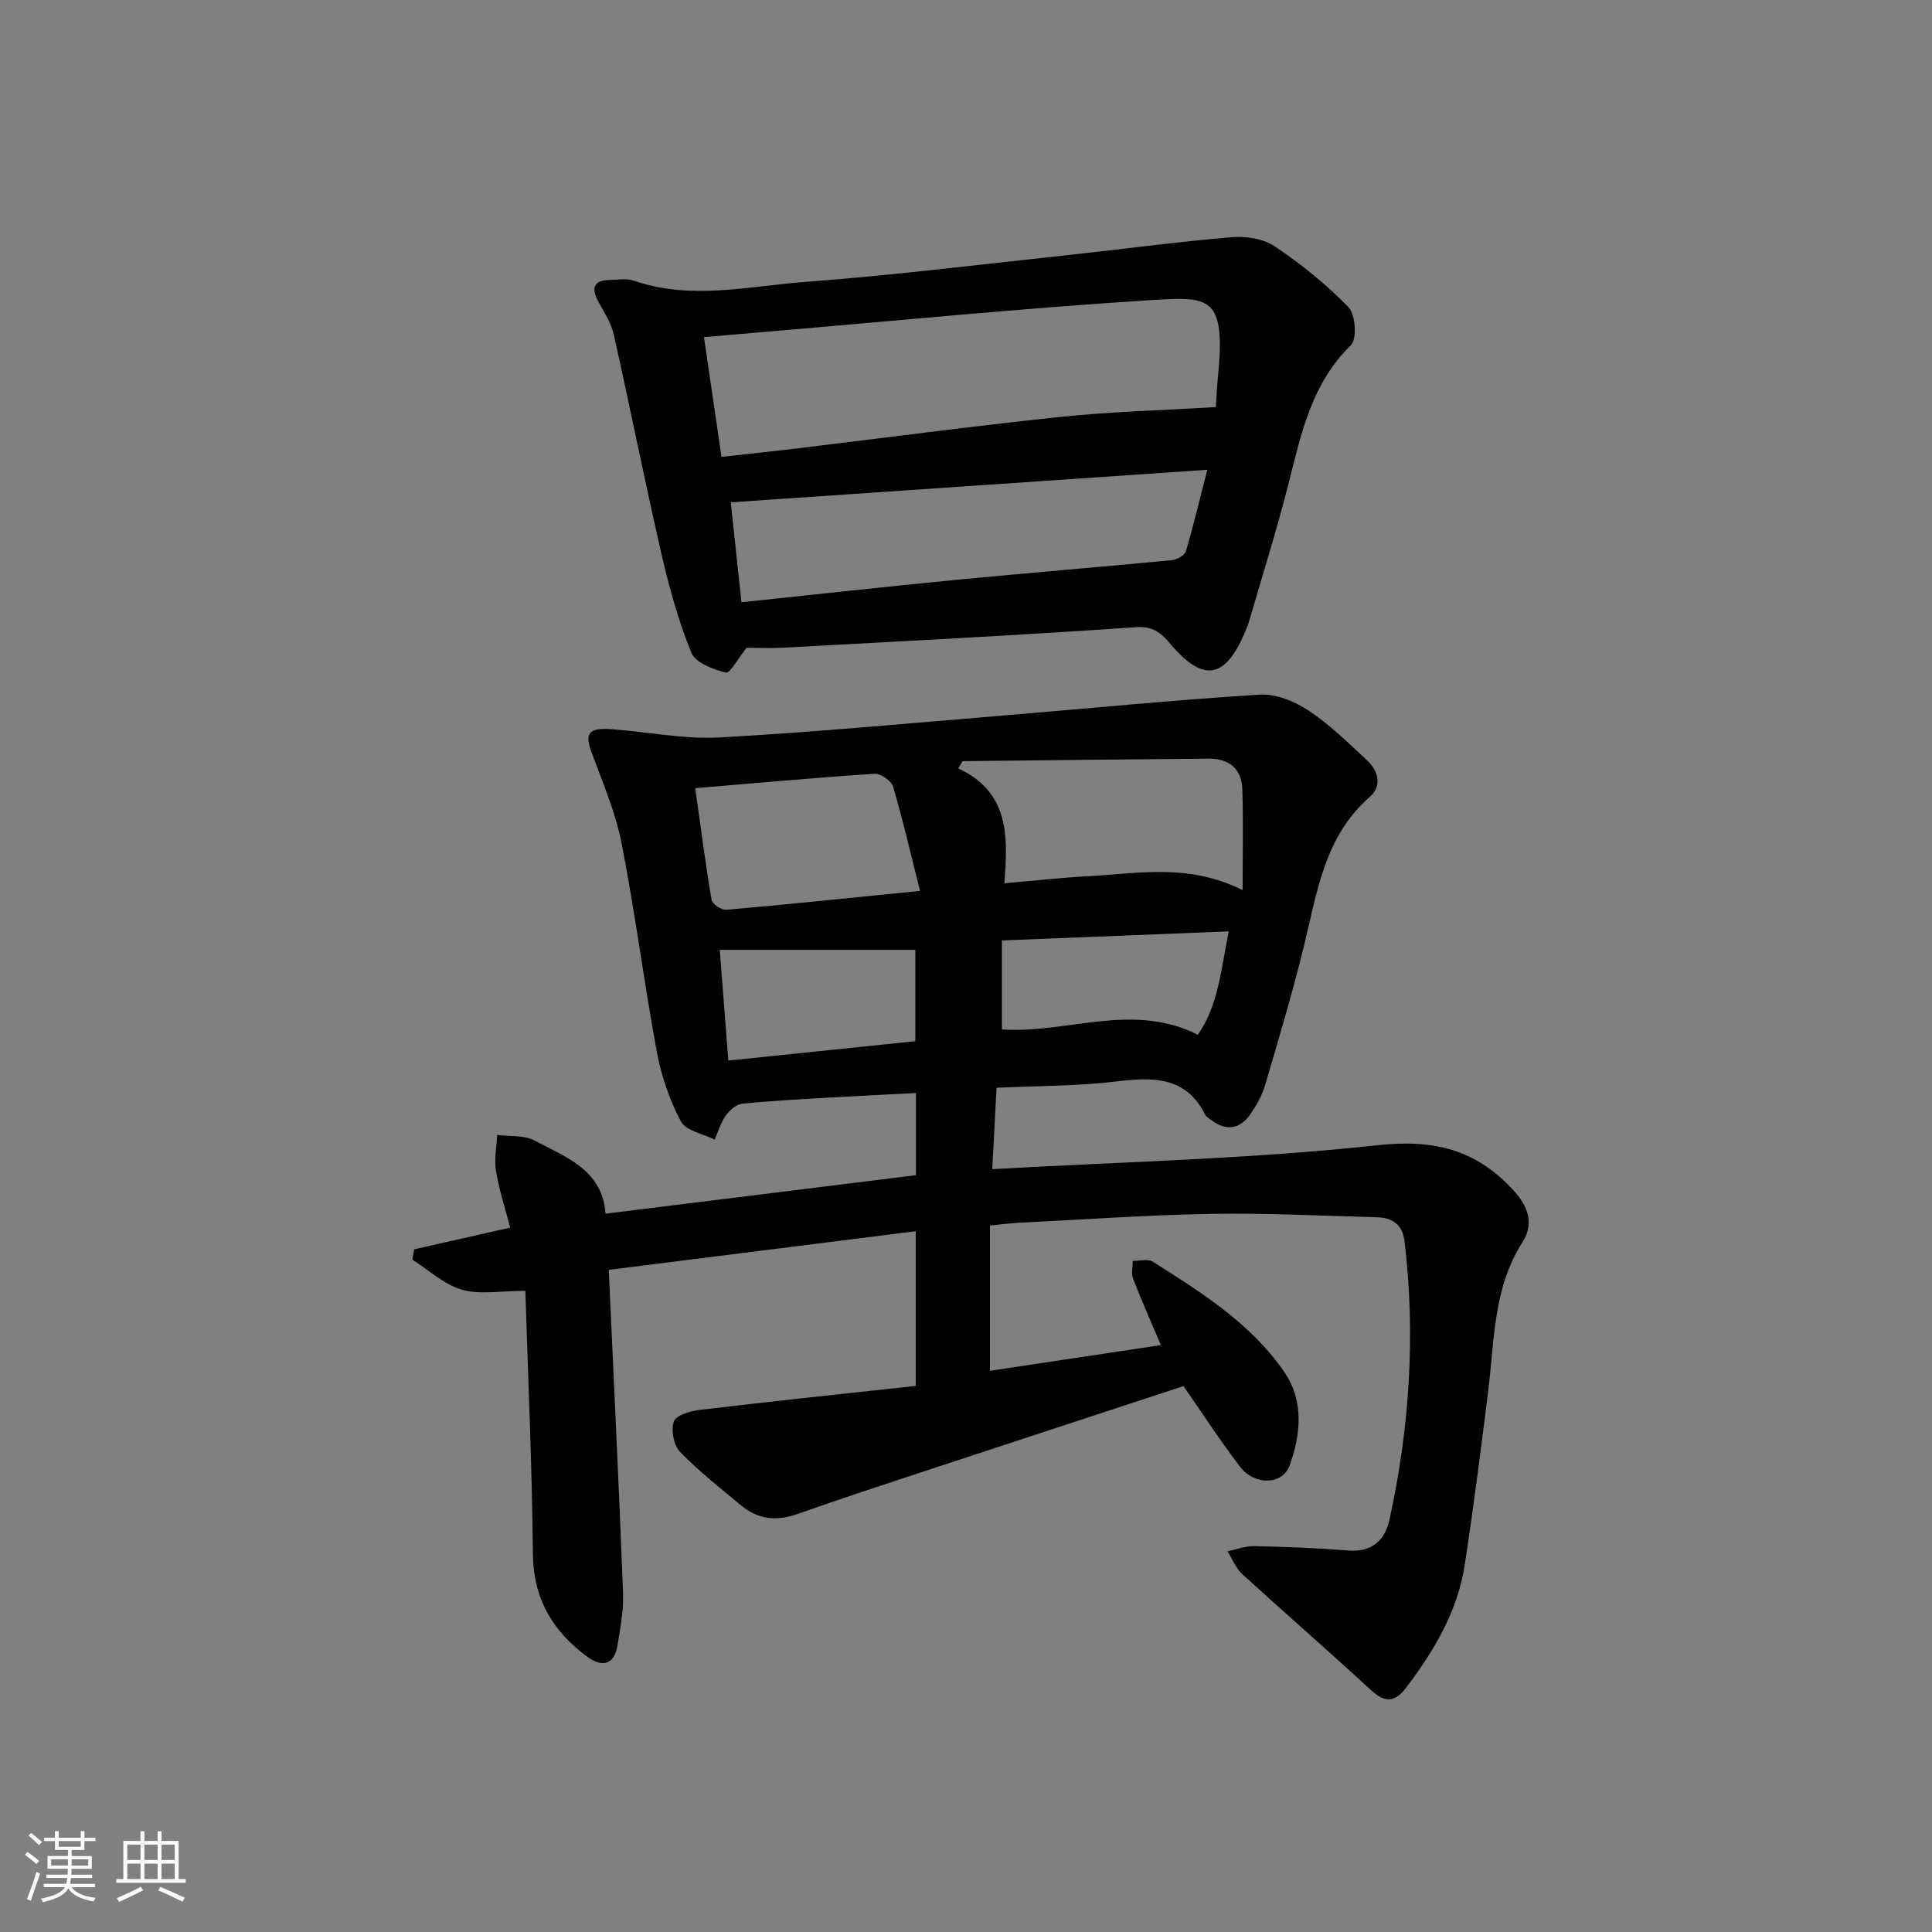 <svg enable-background="new 0 0 400 400" viewBox="0 0 400 400" xmlns="http://www.w3.org/2000/svg"><rect x="0" y="0" width="400" height="400" fill="#808080" stroke="none"/><path d="m5.17 384 .55-.58c.85.61 1.65 1.24 2.4 1.87l-.59.64c-.83-.73-1.62-1.38-2.36-1.93m1.22 9.53-.82-.34c.71-1.76 1.37-3.64 1.98-5.63.24.13.5.25.76.36-.6 1.67-1.24 3.54-1.92 5.61m-.5-13.5.57-.54c.56.44 1.31 1.06 2.26 1.87l-.65.64c-.67-.66-1.4-1.32-2.18-1.97m3.25.46h2.24v-1.36h.77v1.36h4.57v-1.36h.76v1.36h2.28v.69h-2.28v1.84h-2.64v1.26h4.18v2.64h-4.21c0 .45-.02.86-.05 1.21h4.32v.69h-4.38c-.04.34-.1.75-.19 1.22h5.15v.69h-4.82c.87 1.19 2.51 1.92 4.93 2.19-.17.31-.3.57-.37.76-2.77-.49-4.52-1.41-5.26-2.76-.56 1.26-2.3 2.23-5.24 2.9-.12-.24-.26-.48-.43-.72 2.73-.55 4.38-1.34 4.96-2.38h-4.38v-.69h4.65c.1-.38.17-.79.21-1.22h-4.32v-.69h4.4c.03-.34.05-.75.05-1.21h-4.2v-2.64h4.23v-1.26h-2.69v-1.84h-2.24zm1.46 4.46v1.29h3.45c.01-.4.02-.57.01-.53v-.32-.45h-3.46zm1.55-2.59h4.57v-1.19h-4.57zm6.11 2.59h-3.42v.77c-.01.19-.01.37-.02.53h3.44z" fill="#fafbfc"/><path d="m32.63 379.16h.82v1.98h3.54v7.89h1.46v.78h-14.37v-.78h1.46v-7.89h3.54v-1.98h.82v1.98h2.73zm-3.49 11.48.5.73c-1.61.82-3.28 1.63-5 2.42-.13-.27-.28-.55-.44-.82 1.75-.73 3.4-1.5 4.94-2.33m-2.78-5.55h2.73v-3.18h-2.73zm0 3.95h2.73v-3.2h-2.73zm3.54-3.95h2.73v-3.18h-2.73zm0 3.95h2.73v-3.2h-2.73zm7.89 4.68c-1.84-.92-3.51-1.7-5.02-2.32l.45-.73c1.89.8 3.57 1.55 5.04 2.23zm-1.62-11.81h-2.73v3.18h2.73zm-2.73 7.13h2.73v-3.2h-2.73z" fill="#fafbfc"/><g fill="#000001"><path d="m245.03 286.98c-17.8 5.85-35.6 11.67-53.39 17.54-8.83 2.91-17.68 5.8-26.44 8.91-4.33 1.54-8.2 1.22-11.71-1.71-4.33-3.6-8.79-7.09-12.69-11.12-1.32-1.36-1.9-4.48-1.3-6.28.43-1.28 3.36-2.19 5.28-2.41 14.82-1.76 29.67-3.32 44.81-4.97 0-10.72 0-20.96 0-32.03-21.37 2.69-42.63 5.36-63.55 8 1.03 22.8 2.11 44.86 2.96 66.92.14 3.61-.59 7.28-1.17 10.88-.63 3.96-3.18 4.51-6.07 2.42-7.23-5.25-11.34-12.01-11.43-21.43-.17-18.08-1-36.16-1.56-54.45-5.17 0-9.44.84-13.16-.24-3.7-1.07-6.85-4.07-10.24-6.22.13-.71.25-1.42.38-2.13 6.44-1.46 12.88-2.91 19.88-4.49-.99-3.81-2.26-7.69-2.93-11.67-.41-2.43.12-5.01.22-7.53 2.61.35 5.58.01 7.76 1.17 6.5 3.44 14.07 6.1 14.69 15.14 21.57-2.67 42.78-5.3 64.27-7.97 0-5.45 0-10.89 0-17.01-5.83.3-11.71.58-17.58.92-6.14.36-12.3.67-18.42 1.3-1.23.13-2.62 1.38-3.41 2.49-1.03 1.45-1.54 3.27-2.27 4.93-2.41-1.21-5.96-1.82-6.99-3.76-2.36-4.46-4.07-9.47-4.99-14.45-2.66-14.34-4.48-28.84-7.29-43.15-1.26-6.43-3.93-12.61-6.22-18.81-1.46-3.96-.62-5.16 4.29-4.79 7.42.55 14.88 2.11 22.24 1.7 19.91-1.1 39.77-2.98 59.65-4.62 17.4-1.43 34.77-3.17 52.19-4.24 3.32-.21 7.22 1.4 10.1 3.3 4.4 2.91 8.23 6.71 12.12 10.33 2.34 2.18 3.1 5.31.56 7.52-9.43 8.21-10.91 19.72-13.64 30.84-2.37 9.67-5.21 19.22-8.03 28.77-.64 2.18-1.81 4.31-3.13 6.18-2.23 3.15-5.1 3.43-8.17 1.04-.39-.31-.9-.58-1.11-.99-4.05-8.04-10.87-7.82-18.49-6.9-8.04.97-16.2.9-24.73 1.3-.3 5.82-.59 11.33-.88 16.85 27.02-1.53 53.5-2.09 79.72-4.95 11.75-1.28 20.39.88 28.12 9.26 3.11 3.36 4.4 6.96 1.93 10.81-6.06 9.47-5.79 20.26-7.09 30.77-1.49 12.02-3.03 24.05-4.86 36.02-1.47 9.62-6.32 17.76-12.11 25.41-2.33 3.08-4.38 3.24-7.32.53-8.78-8.11-17.82-15.95-26.65-24.02-1.33-1.22-2.04-3.12-3.04-4.71 1.85-.38 3.7-1.11 5.54-1.07 6.48.14 12.97.39 19.44.91 4.97.4 7.64-2.15 8.58-6.49 4.14-18.99 5.41-38.16 3.1-57.51-.41-3.44-2.46-4.91-5.69-5-11.47-.29-22.94-.91-34.4-.7-13.3.23-26.58 1.19-39.87 1.85-1.79.09-3.58.33-5.88.56v30.08c11.71-1.76 23.45-3.53 35.39-5.32-1.97-4.65-3.98-9.15-5.75-13.73-.42-1.08-.07-2.46-.07-3.7 1.4.02 3.14-.49 4.15.16 10.14 6.43 20.43 12.85 27.32 22.99 3.99 5.87 3.3 12.81 1.02 19.16-1.49 4.12-7.26 4.24-10.28.3-4.12-5.37-7.81-11.09-11.71-16.69zm12.24-102.7c0-7.51.16-14.22-.06-20.93-.14-4.17-2.76-6.31-6.89-6.28-17 .13-34 .34-51.01.52-.31.5-.61 1-.92 1.5 10.71 4.95 10.29 14.29 9.55 23.78 6.39-.55 11.99-1.18 17.61-1.48 10.16-.53 20.46-2.7 31.72 2.89zm-66.79.17c-1.92-7.63-3.53-14.66-5.57-21.57-.36-1.21-2.56-2.76-3.81-2.68-12.2.8-24.38 1.91-37.16 2.98 1.15 8.14 2.12 15.67 3.39 23.14.15.86 2.06 2.13 3.05 2.04 12.85-1.12 25.68-2.47 40.1-3.91zm-39.69 35.13c13.39-1.39 26.15-2.71 38.72-4.01 0-6.79 0-13.02 0-18.91-13.73 0-27.03 0-40.49 0 .58 7.58 1.15 14.97 1.77 22.92zm103.61-26.75c-16.29.65-31.65 1.27-46.96 1.88v18.43c13.64.88 26.92-5.74 40.56 1.09 4.27-6.14 4.78-13.42 6.4-21.4z"/><path d="m154.58 134.11c-1.77 2.2-3.45 5.36-4.29 5.15-2.64-.66-6.3-2.04-7.15-4.12-2.67-6.54-4.58-13.45-6.17-20.35-3.48-15.16-6.51-30.42-9.91-45.59-.53-2.35-1.97-4.53-3.15-6.7-1.53-2.81-1.13-4.47 2.37-4.54 1.66-.03 3.47-.36 4.97.16 11.83 4.08 23.75 1.13 35.55.24 17.87-1.34 35.68-3.55 53.5-5.46 11.55-1.24 23.07-2.8 34.64-3.79 2.96-.25 6.61.29 8.98 1.89 5.48 3.68 10.71 7.9 15.29 12.63 1.45 1.5 1.77 6.59.47 7.85-8.04 7.83-10.21 17.97-12.78 28.17-2.43 9.65-5.44 19.16-8.21 28.72-.28.95-.66 1.88-1.05 2.79-4.04 9.37-8.52 10.09-15.14 2.38-1.95-2.28-3.51-3.96-7.28-3.69-24.37 1.69-48.76 2.92-73.15 4.25-2.8.15-5.63.01-7.49.01zm97.15-49.83c.07-1.09.17-3.53.41-5.95 1.71-17.25-1.62-16.97-14.25-16.17-26.15 1.66-52.24 4.24-78.35 6.45-4.38.37-8.76.76-13.79 1.19 1.26 8.6 2.42 16.55 3.63 24.79 5.5-.61 10.41-1.12 15.31-1.71 18.27-2.2 36.52-4.64 54.82-6.56 10.47-1.1 21.03-1.36 32.22-2.04zm-100.43 19.72c.71 6.64 1.44 13.48 2.21 20.69 15.14-1.59 29.8-3.22 44.49-4.64 14.85-1.44 29.73-2.64 44.59-4.07 1.06-.1 2.67-.97 2.92-1.81 1.62-5.44 2.92-10.97 4.45-16.91-33.47 2.29-65.87 4.5-98.66 6.74z"/></g></svg>